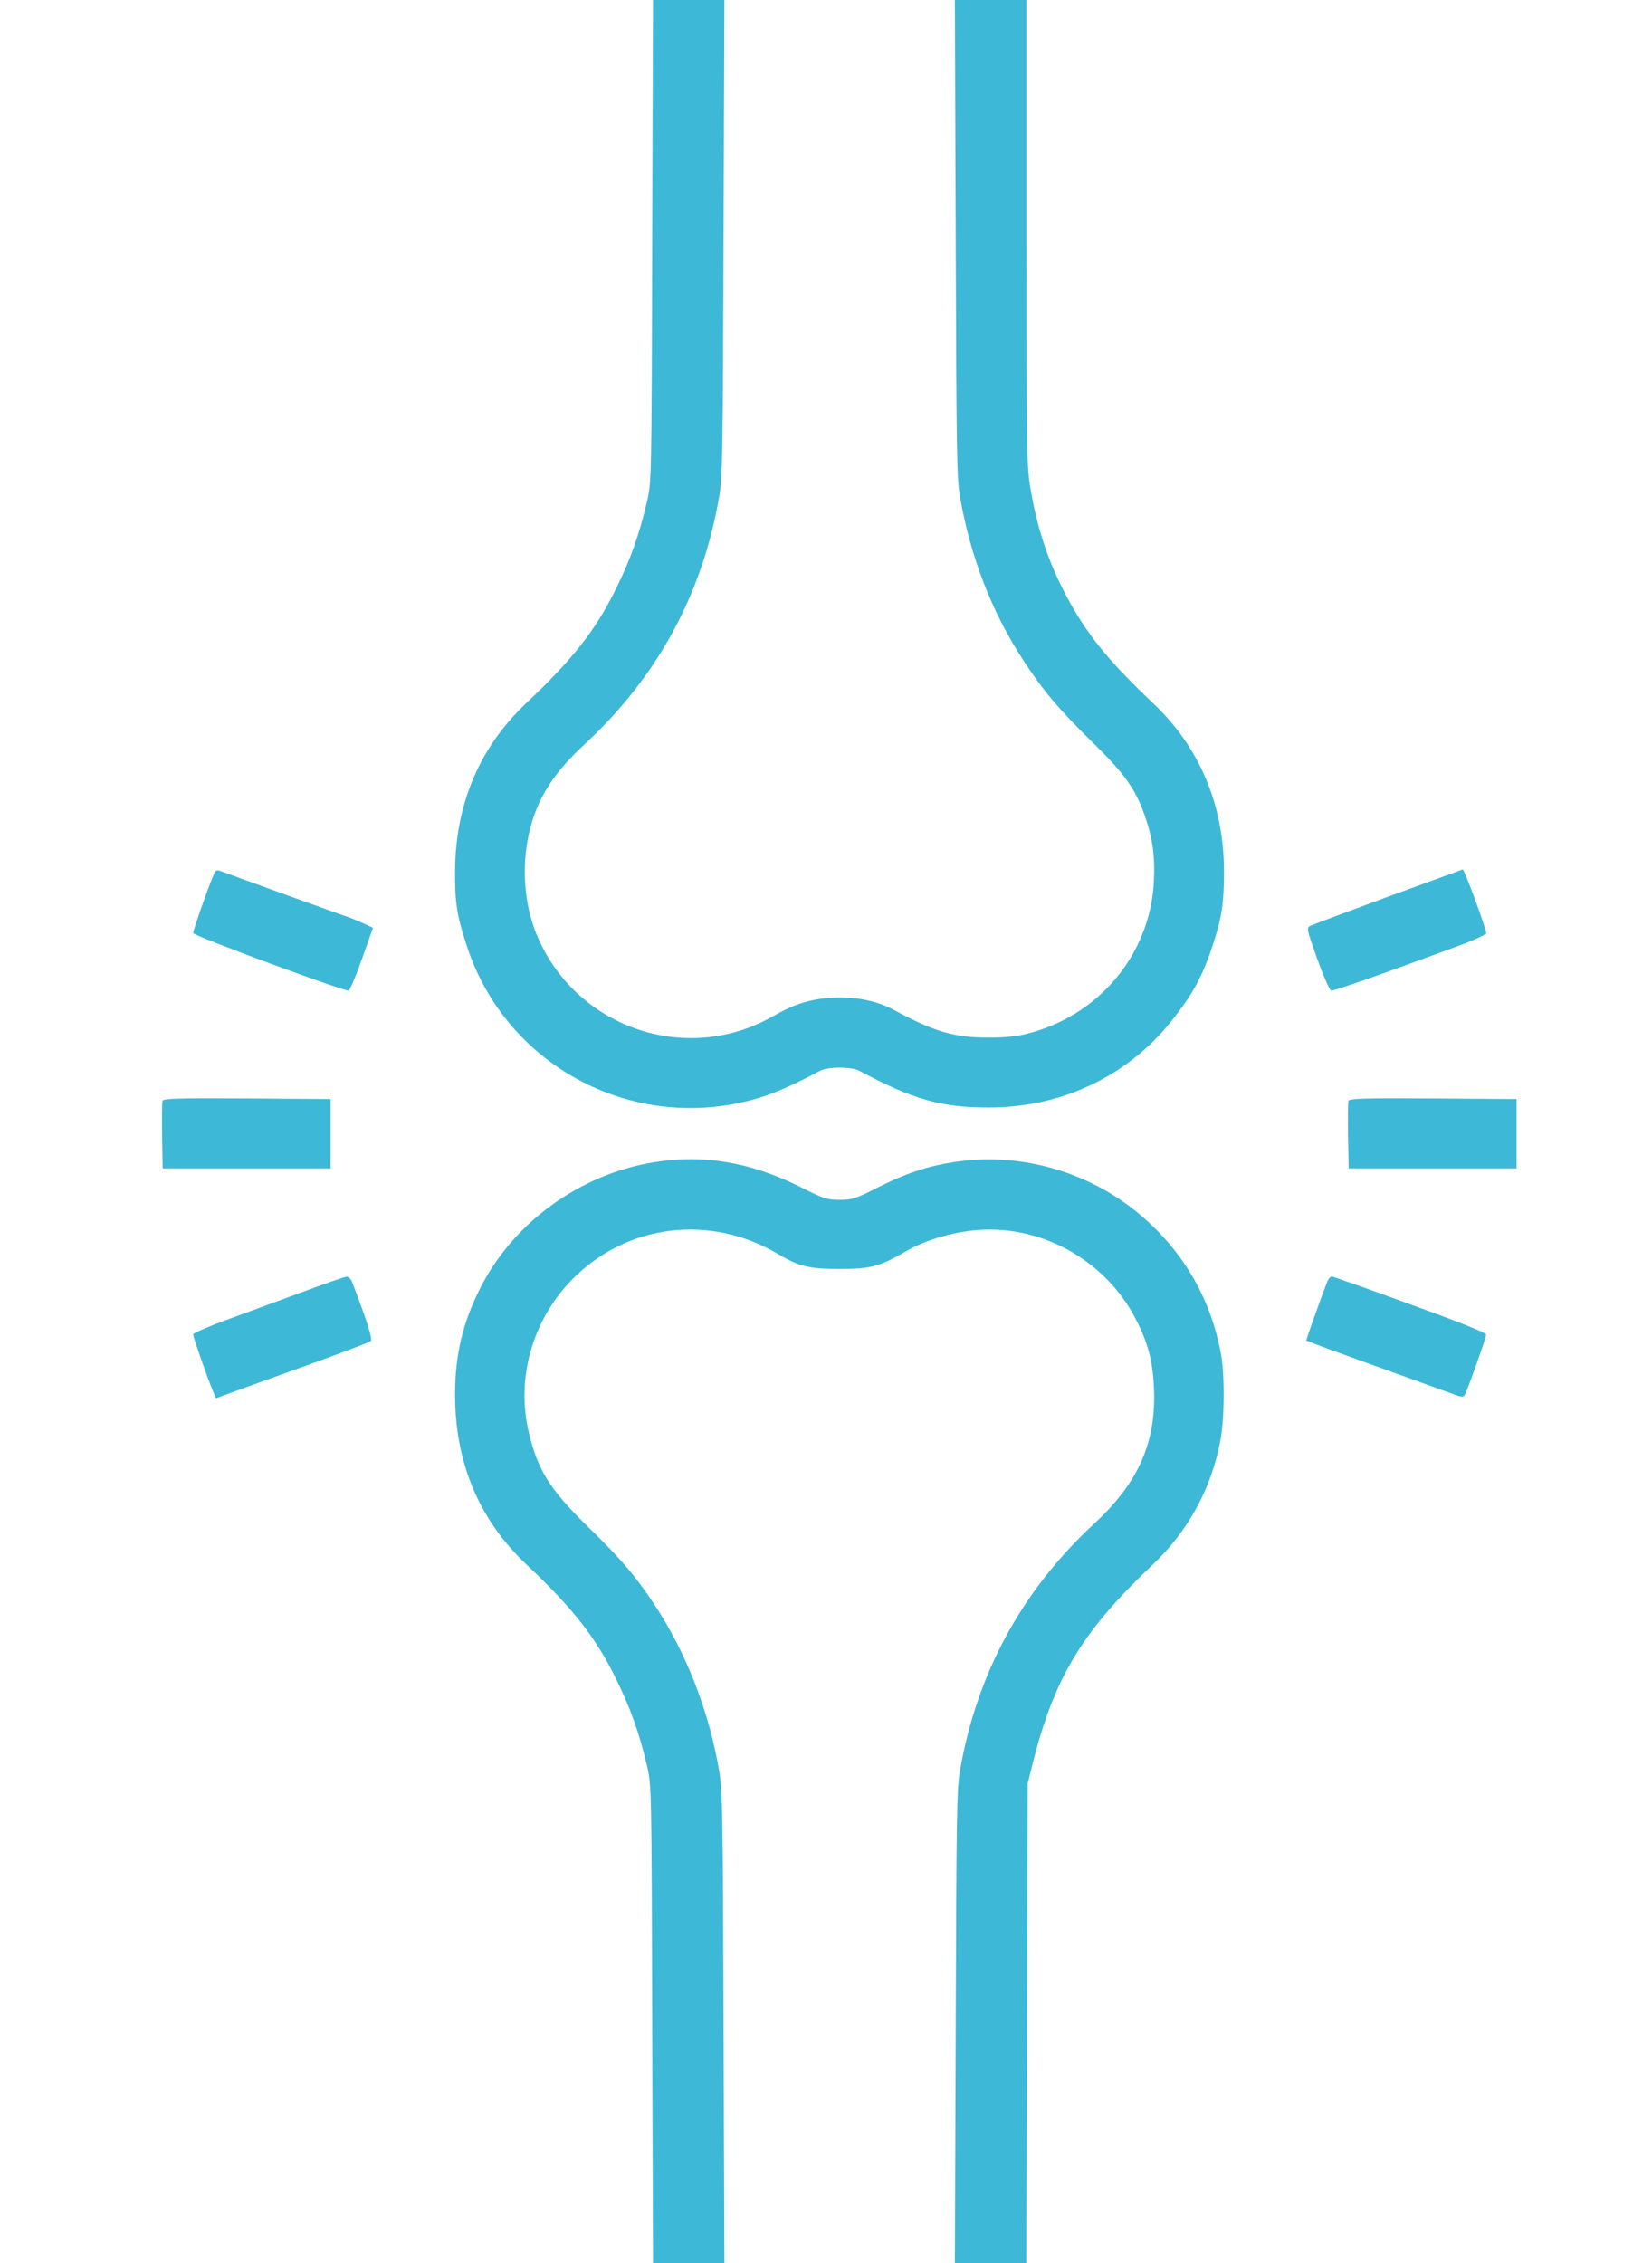 <svg xmlns="http://www.w3.org/2000/svg" version="1.0" width="787pt" height="1078pt" viewBox="0 0 787 1078" preserveAspectRatio="xMidYMid meet">

<g transform="translate(0,1078) scale(0.1,-0.1)" fill="#3eb8d7" stroke="none">
<path d="M3107 9633 c-3 -1143 -3 -1148 -25 -1243 -36 -155 -79 -277 -148 -415 -96 -196 -206 -336 -428 -545 -222 -210 -337 -482 -338 -800 -1 -149 8 -208 54 -350 189 -589 816 -911 1408 -725 73 24 160 62 275 124 40 21 150 21 190 0 254 -136 388 -174 615 -174 346 0 656 146 867 407 104 130 152 217 201 368 43 130 53 200 53 348 0 317 -116 593 -337 802 -197 186 -302 312 -390 468 -100 177 -159 345 -194 550 -19 108 -20 169 -20 1223 l0 1109 -170 0 -171 0 4 -1132 c3 -1013 5 -1144 20 -1233 50 -287 151 -549 302 -780 95 -146 169 -233 334 -395 149 -146 201 -219 245 -346 37 -106 49 -194 43 -313 -18 -350 -266 -644 -613 -727 -44 -11 -109 -17 -179 -16 -160 0 -257 29 -445 131 -81 44 -183 65 -294 59 -106 -6 -181 -30 -281 -87 -419 -241 -954 -53 -1133 399 -73 186 -69 421 12 605 45 102 113 190 223 292 347 321 562 719 640 1183 15 95 17 217 20 1233 l4 1127 -170 0 -170 0 -4 -1147z" fill="#3eb8d7"/>
<path d="M1013 6602 c-26 -62 -93 -254 -93 -266 0 -13 723 -280 741 -274 6 2 35 70 64 152 l52 147 -55 25 c-30 13 -56 24 -58 24 -4 0 -546 196 -607 219 -27 10 -29 9 -44 -27z" fill="#3eb8d7"/>
<path d="M6615 6510 c-192 -71 -359 -133 -371 -139 -21 -9 -21 -11 31 -158 31 -85 59 -149 67 -151 13 -2 220 70 601 211 75 27 137 56 137 62 0 23 -105 307 -112 304 -2 -1 -160 -59 -353 -129z" fill="#3eb8d7"/>
<path d="M774 5537 c-2 -7 -3 -82 -2 -167 l3 -155 400 0 400 0 0 165 0 165 -398 3 c-319 2 -399 0 -403 -11z" fill="#3eb8d7"/>
<path d="M6424 5537 c-2 -7 -3 -82 -2 -167 l3 -155 400 0 400 0 0 165 0 165 -398 3 c-319 2 -399 0 -403 -11z" fill="#3eb8d7"/>
<path d="M3120 5245 c-356 -56 -676 -288 -834 -604 -82 -163 -118 -315 -118 -501 -1 -324 113 -597 338 -810 222 -209 332 -349 428 -545 68 -138 112 -259 148 -415 22 -95 22 -99 25 -1232 l4 -1138 170 0 170 0 -4 1118 c-3 1005 -5 1127 -20 1222 -49 290 -157 568 -313 803 -91 136 -155 211 -315 367 -179 175 -237 268 -279 444 -63 259 16 538 205 731 261 266 659 315 985 120 97 -58 150 -70 295 -69 145 0 187 12 311 84 84 49 205 87 317 99 314 35 629 -135 776 -419 59 -114 82 -199 88 -326 13 -261 -72 -455 -284 -651 -346 -320 -560 -715 -640 -1178 -15 -89 -17 -220 -20 -1222 l-4 -1123 170 0 170 0 4 1142 3 1143 26 105 c103 404 236 622 572 940 167 159 277 360 320 590 20 105 21 321 1 420 -52 270 -190 498 -404 671 -229 185 -532 273 -820 240 -146 -17 -257 -51 -401 -123 -115 -58 -130 -63 -190 -63 -60 0 -75 5 -190 63 -234 116 -454 154 -690 117z" fill="#3eb8d7"/>
<path d="M1435 4624 c-110 -40 -271 -100 -357 -131 -87 -32 -158 -63 -158 -69 0 -12 67 -205 93 -266 l16 -38 93 34 c51 19 215 78 363 131 149 54 275 102 281 107 11 8 -17 94 -88 281 -6 15 -18 27 -27 26 -9 0 -106 -34 -216 -75z" fill="#3eb8d7"/>
<path d="M6322 4673 c-33 -85 -101 -277 -99 -278 36 -15 150 -57 292 -108 99 -36 212 -76 250 -90 39 -14 100 -37 138 -50 61 -23 68 -24 76 -9 15 29 101 271 101 285 0 9 -131 61 -363 145 -199 73 -367 132 -373 132 -7 0 -16 -12 -22 -27z" fill="#3eb8d7"/>
</g>
</svg>